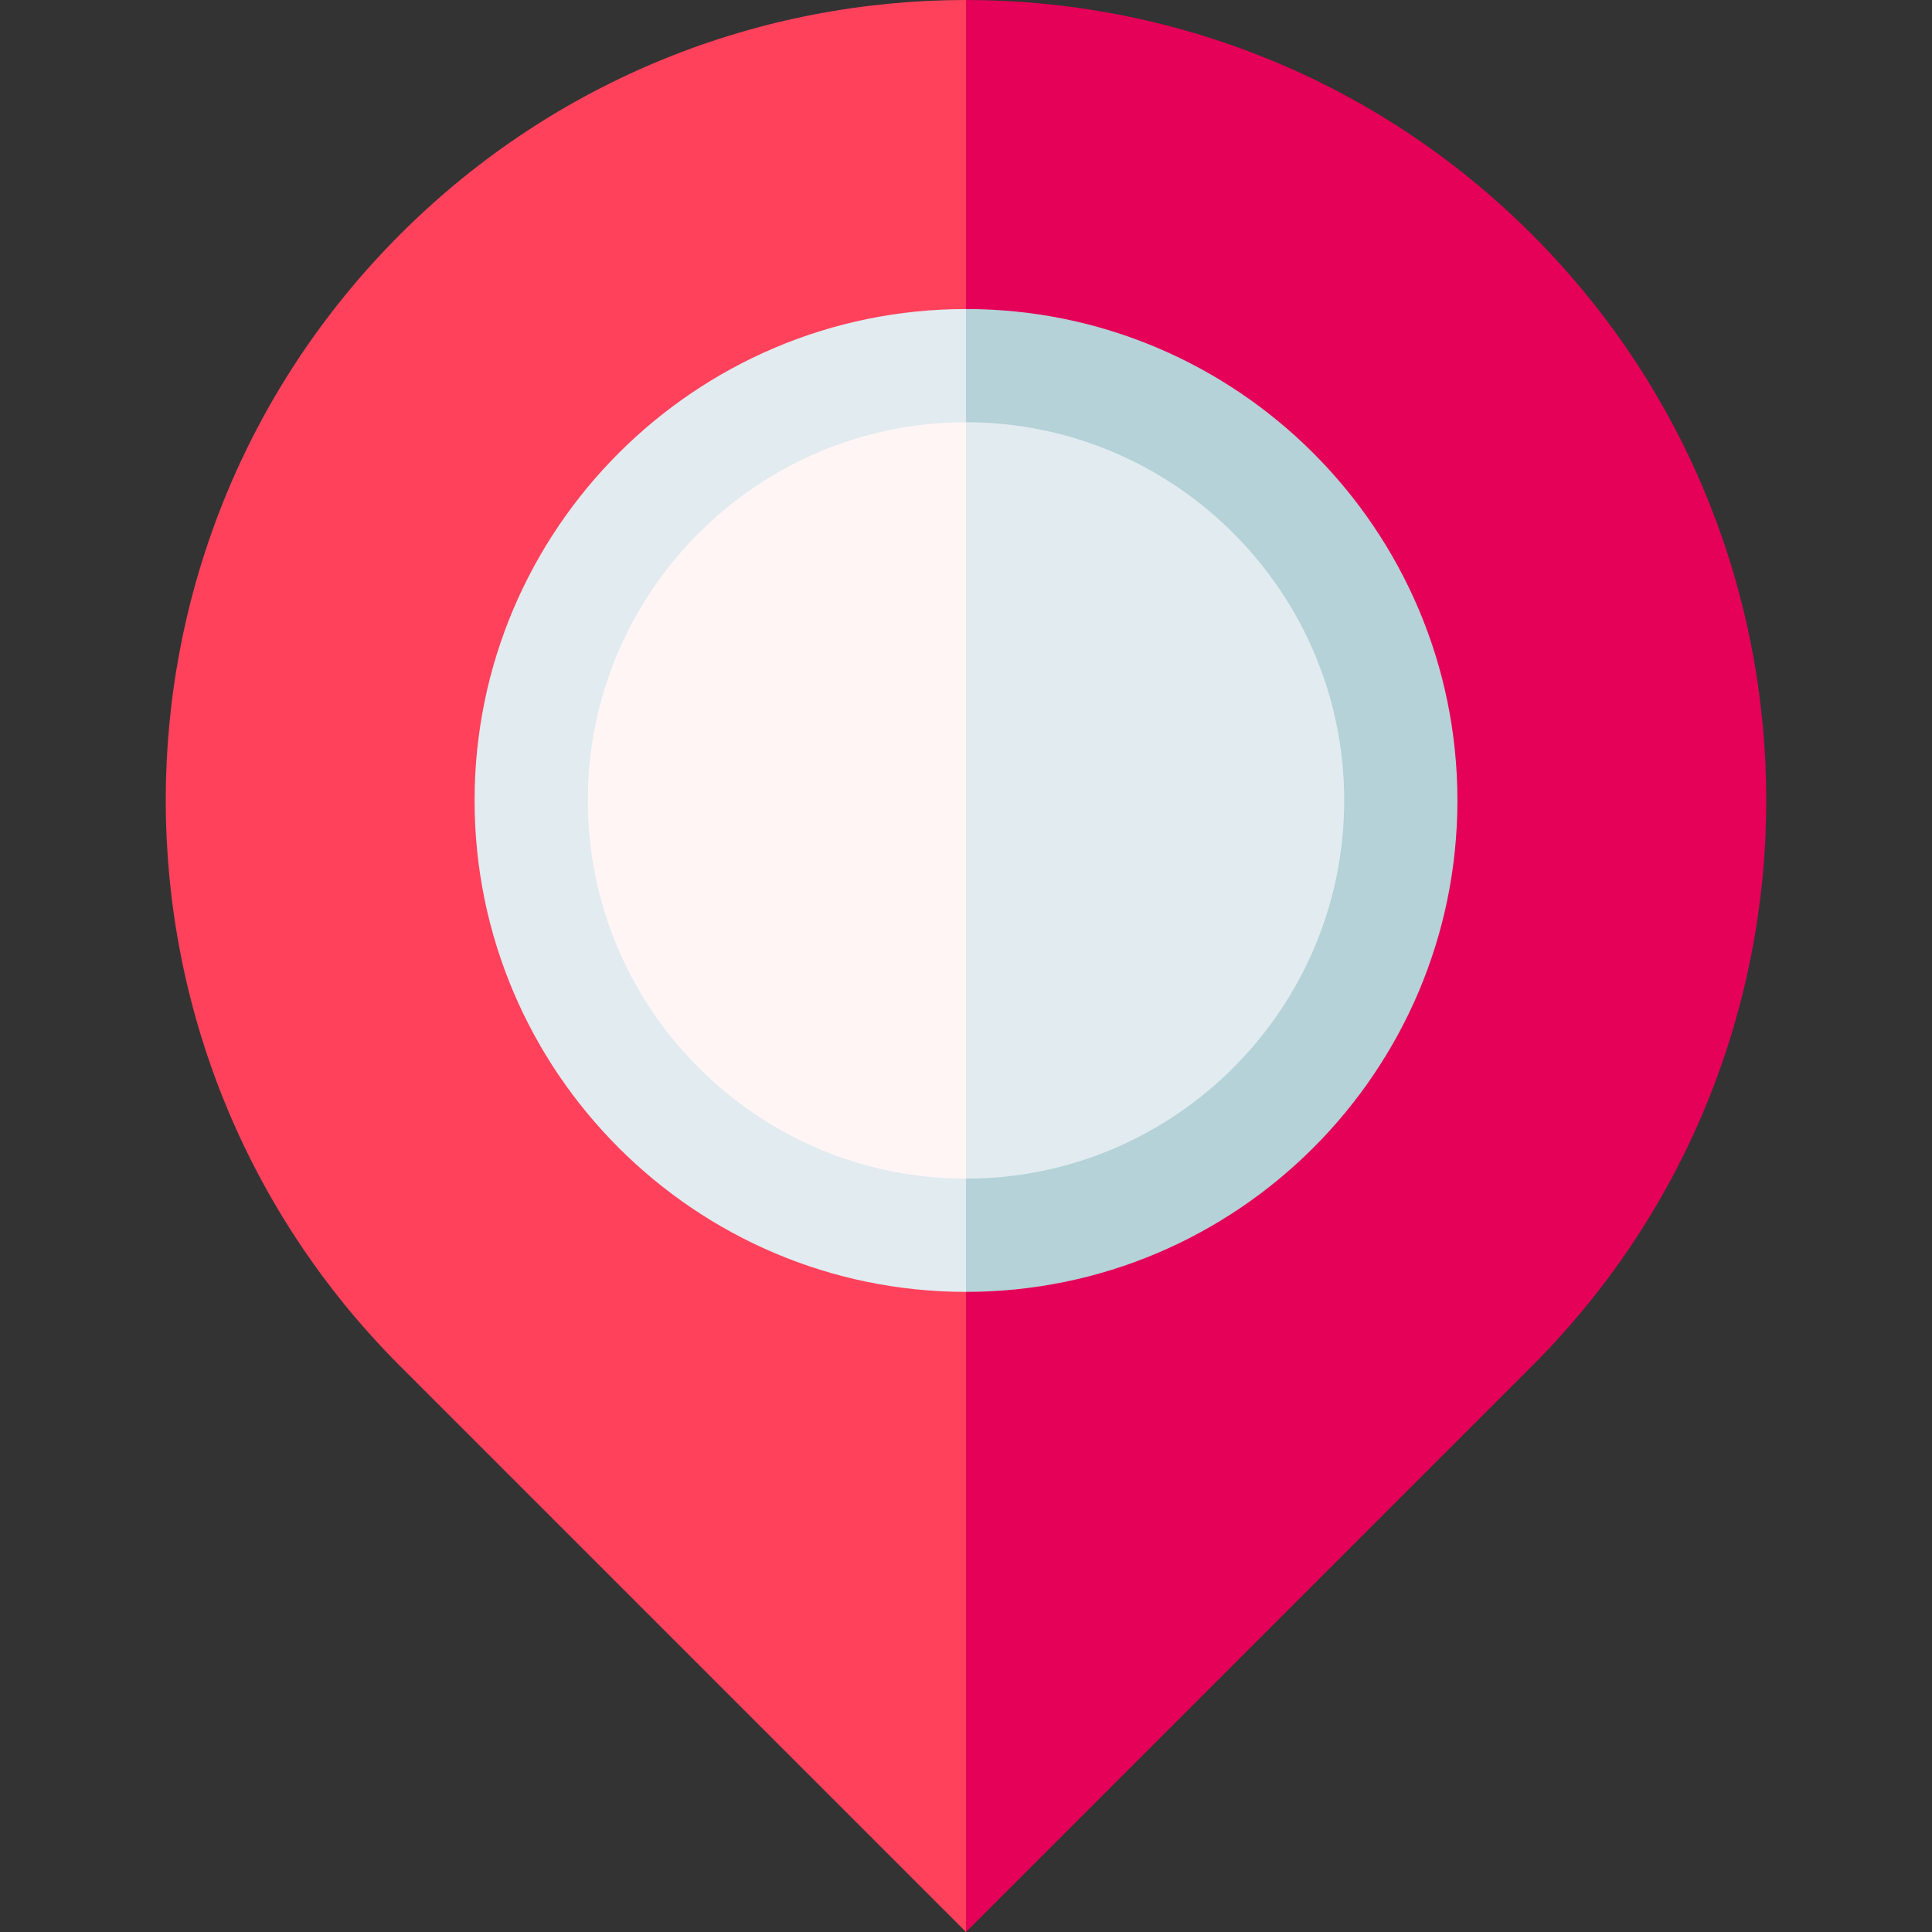 <svg id="Capa_1" enable-background="new 0 0 512 512" height="512" viewBox="0 0 512 512" width="512" xmlns="http://www.w3.org/2000/svg"><rect x="0" y="0" width="512" height="512" fill="#333333" stroke="none"/><g><path d="m405.962 62.116c-41.411-41.411-95.687-62.116-149.962-62.116l-20.016 212.129 20.016 299.871 149.961-149.961c82.822-82.822 82.822-217.101.001-299.923z" fill="#e50058"/><path d="m106.039 62.116c-82.822 82.822-82.822 217.101 0 299.923l149.961 149.961v-512c-54.275 0-108.551 20.705-149.961 62.116z" fill="#ff415b"/><path d="m256 81.896-20.016 130.233 20.016 130.233c71.811 0 130.232-58.422 130.232-130.233s-58.422-130.233-130.232-130.233z" fill="#b4d2d7"/><path d="m125.768 212.129c0 71.811 58.422 130.233 130.232 130.233v-260.466c-71.811 0-130.232 58.422-130.232 130.233z" fill="#e1ebf0"/><path d="m256 111.896-20.016 100.233 20.016 100.233c55.269 0 100.232-44.964 100.232-100.233s-44.964-100.233-100.232-100.233z" fill="#e1ebf0"/><path d="m155.768 212.129c0 55.269 44.964 100.233 100.232 100.233v-200.466c-55.269 0-100.232 44.964-100.232 100.233z" fill="#fff5f5"/></g></svg>